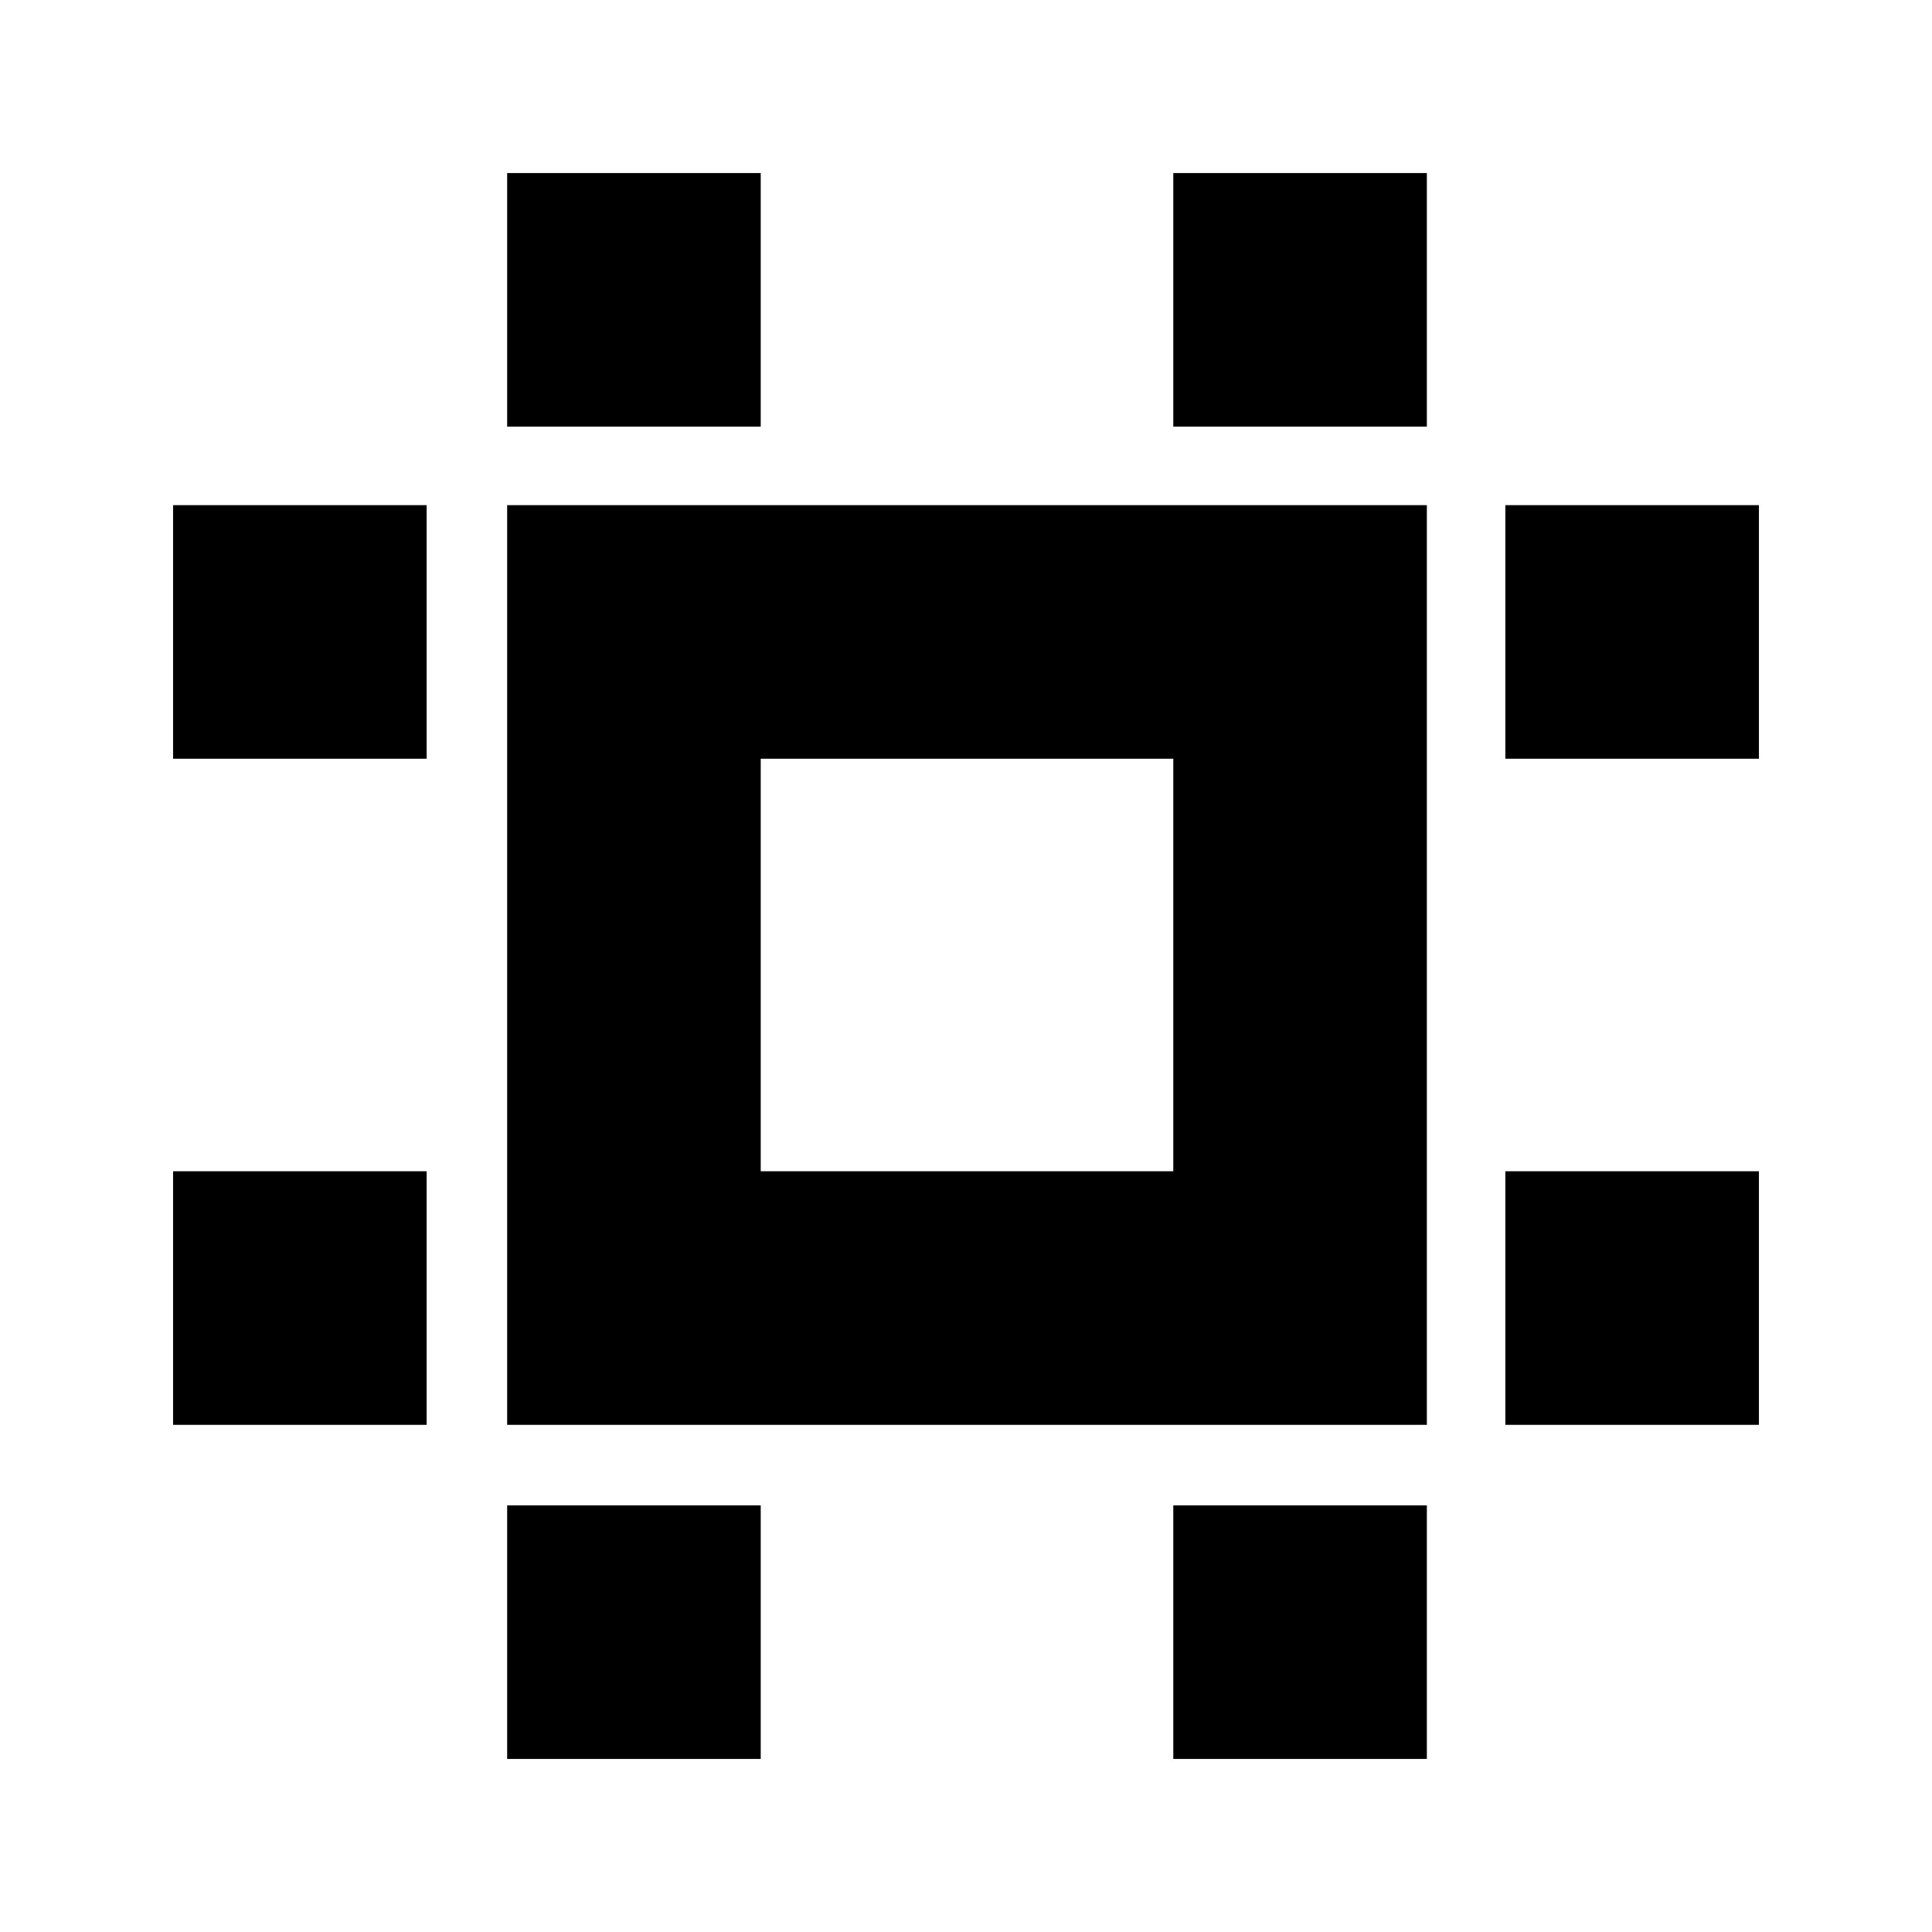 <svg xmlns="http://www.w3.org/2000/svg" height="24" viewBox="0 -960 960 960" width="24"><path d="M252-252v-457h457v457H252Zm126-126h205v-205H378v205ZM86-252v-126h126v126H86Zm0-331v-126h126v126H86ZM252-86v-126h126v126H252Zm0-662v-126h126v126H252ZM583-86v-126h126v126H583Zm0-662v-126h126v126H583Zm165 496v-126h126v126H748Zm0-331v-126h126v126H748ZM481-481Z"/></svg>